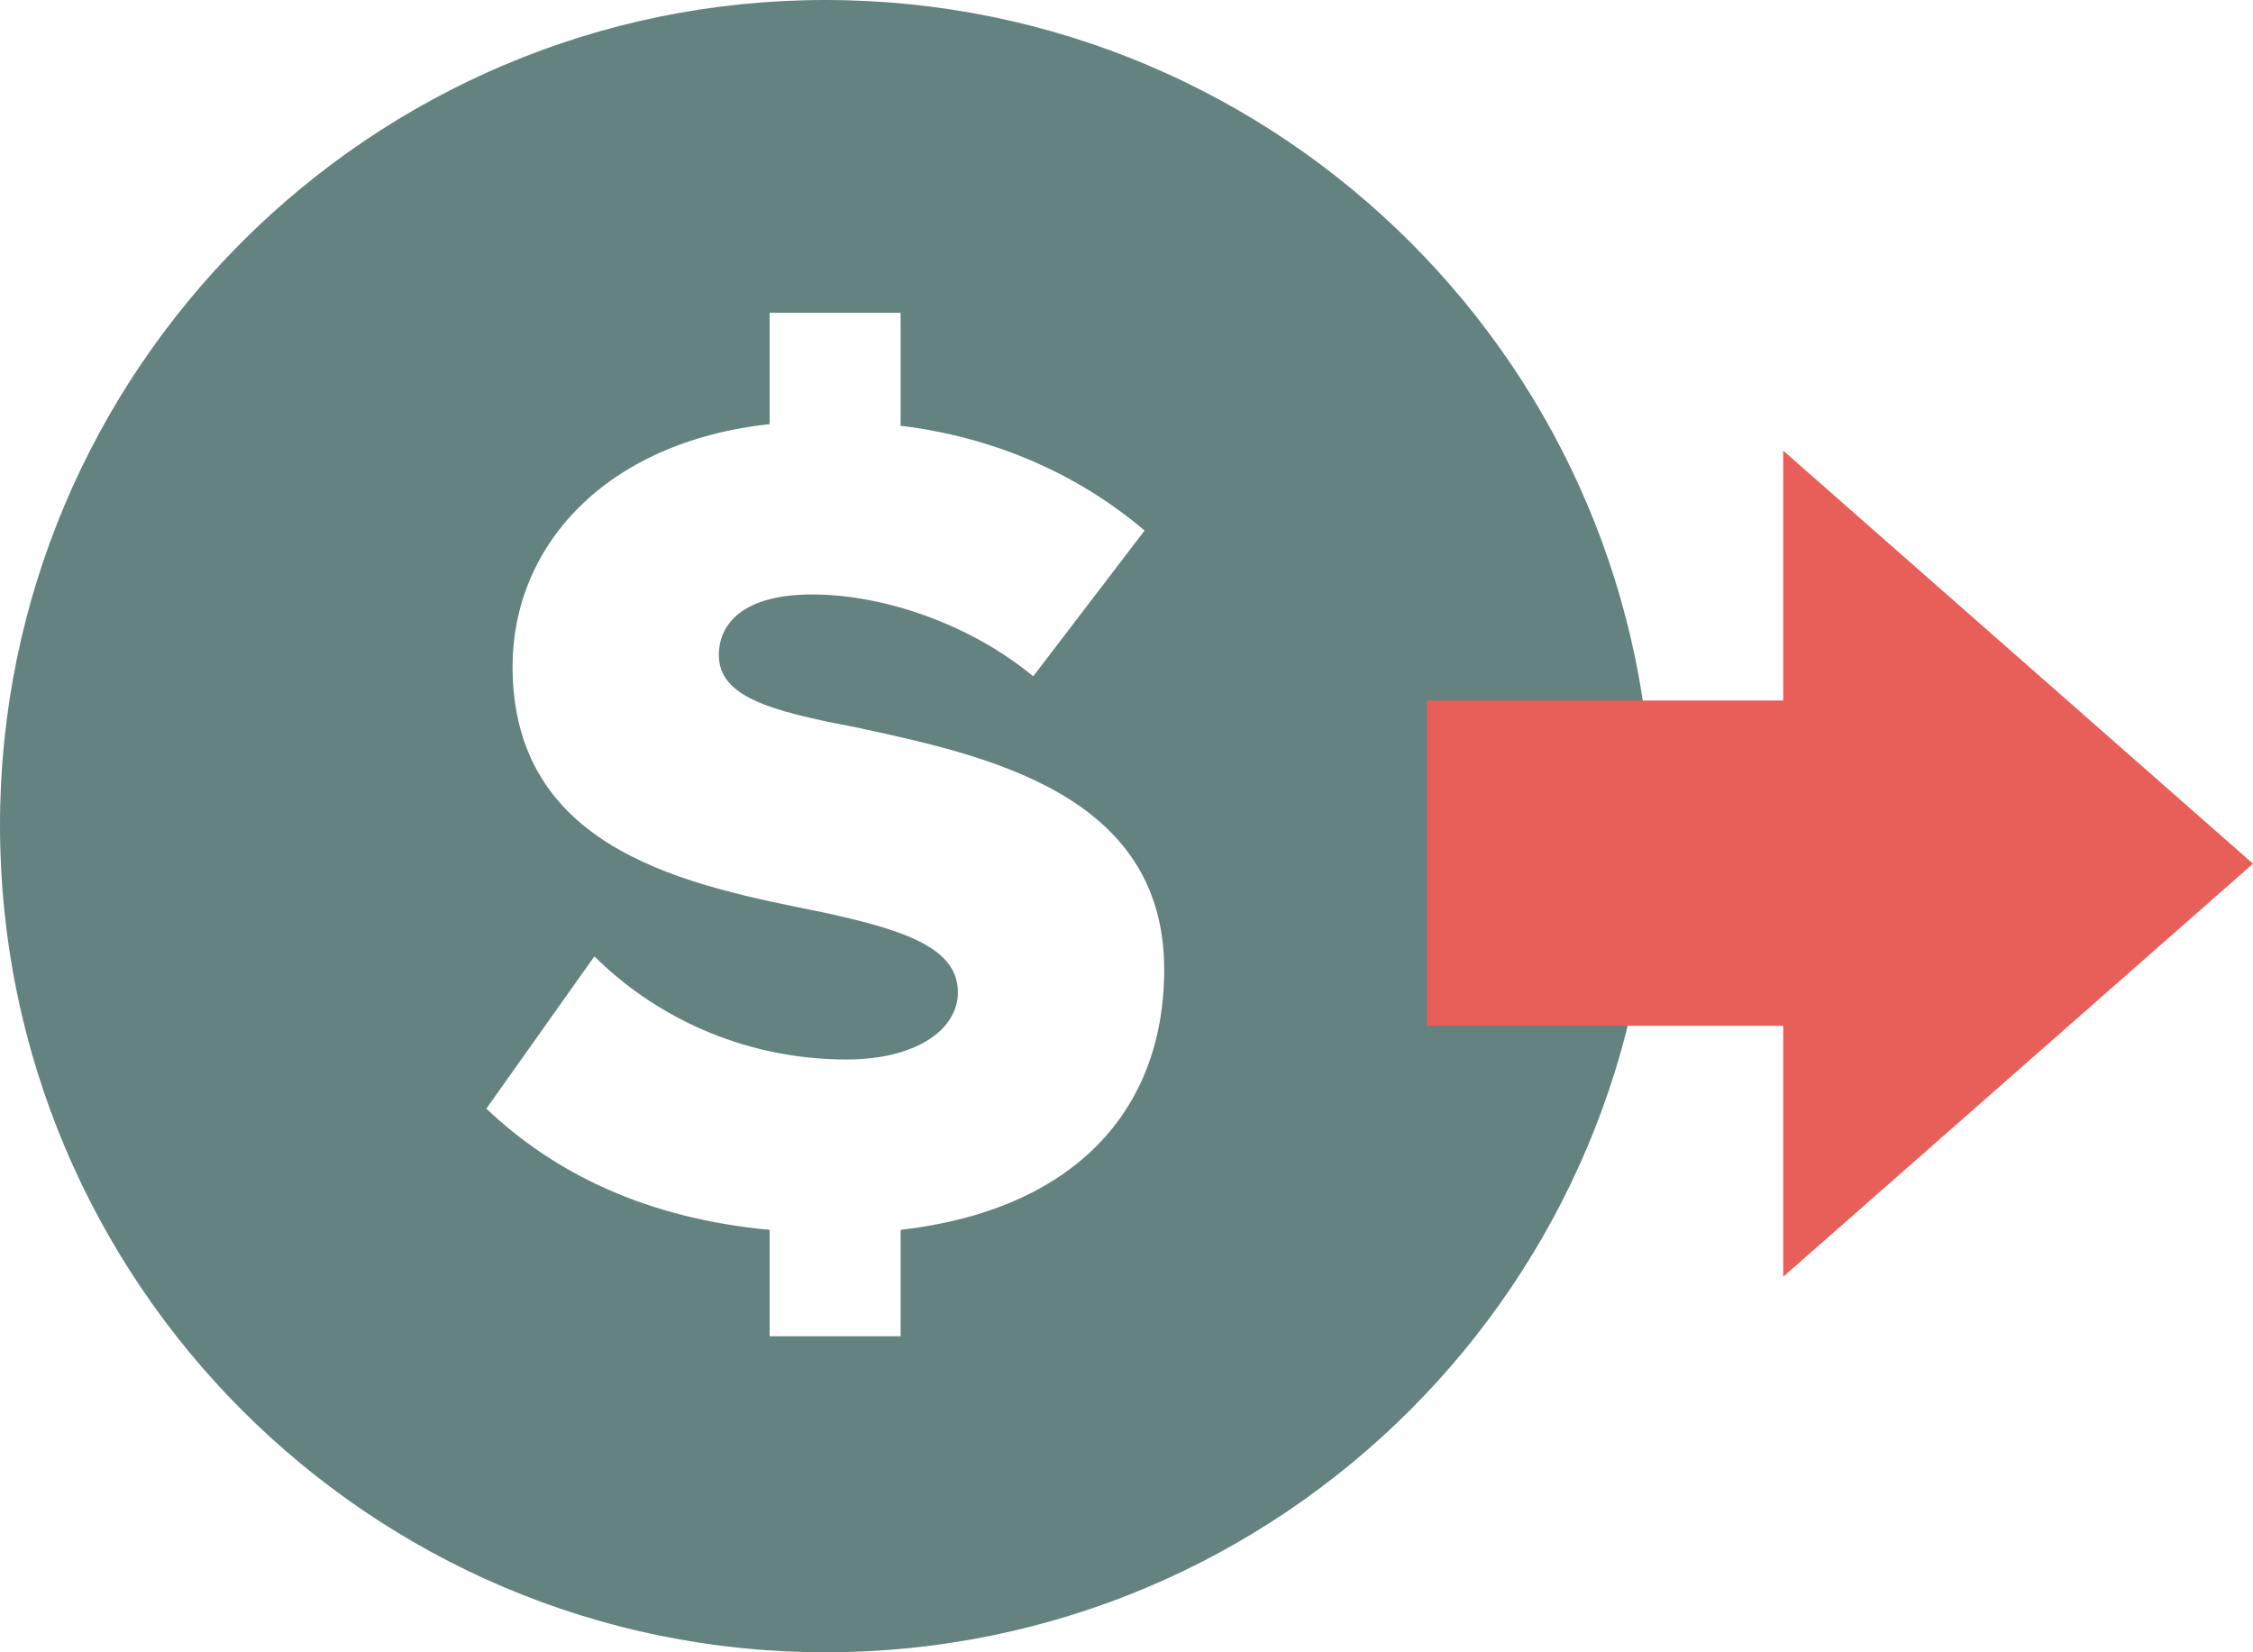 <svg width="30" height="22" viewBox="0 0 30 22" fill="none" xmlns="http://www.w3.org/2000/svg">
    <path d="M10.989 0C4.928 0 0 4.928 0 10.989C0 17.072 4.928 22 10.989 22C17.072 22 22 17.072 22 10.989C22 4.928 17.072 0 10.989 0ZM11.992 16.375V17.792H10.248V16.375C8.591 16.222 7.37 15.611 6.476 14.761L7.915 12.733C8.678 13.496 9.855 14.107 11.273 14.107C12.188 14.107 12.755 13.715 12.755 13.213C12.755 12.624 12.057 12.384 10.945 12.145C9.223 11.796 6.825 11.36 6.825 8.874C6.825 7.282 8.046 5.887 10.248 5.647V4.165H11.992V5.669C13.257 5.822 14.369 6.323 15.241 7.064L13.758 9.005C12.886 8.285 11.73 7.915 10.815 7.915C9.921 7.915 9.572 8.285 9.572 8.722C9.572 9.267 10.226 9.463 11.382 9.681C13.104 10.052 15.502 10.553 15.502 12.908C15.502 14.805 14.281 16.113 11.992 16.375Z" fill="#648280"/>
    <path d="M30 11.5L23.744 6V9.327H19V13.658H23.744V17L30 11.5Z" fill="#E85E59"/>
</svg>
